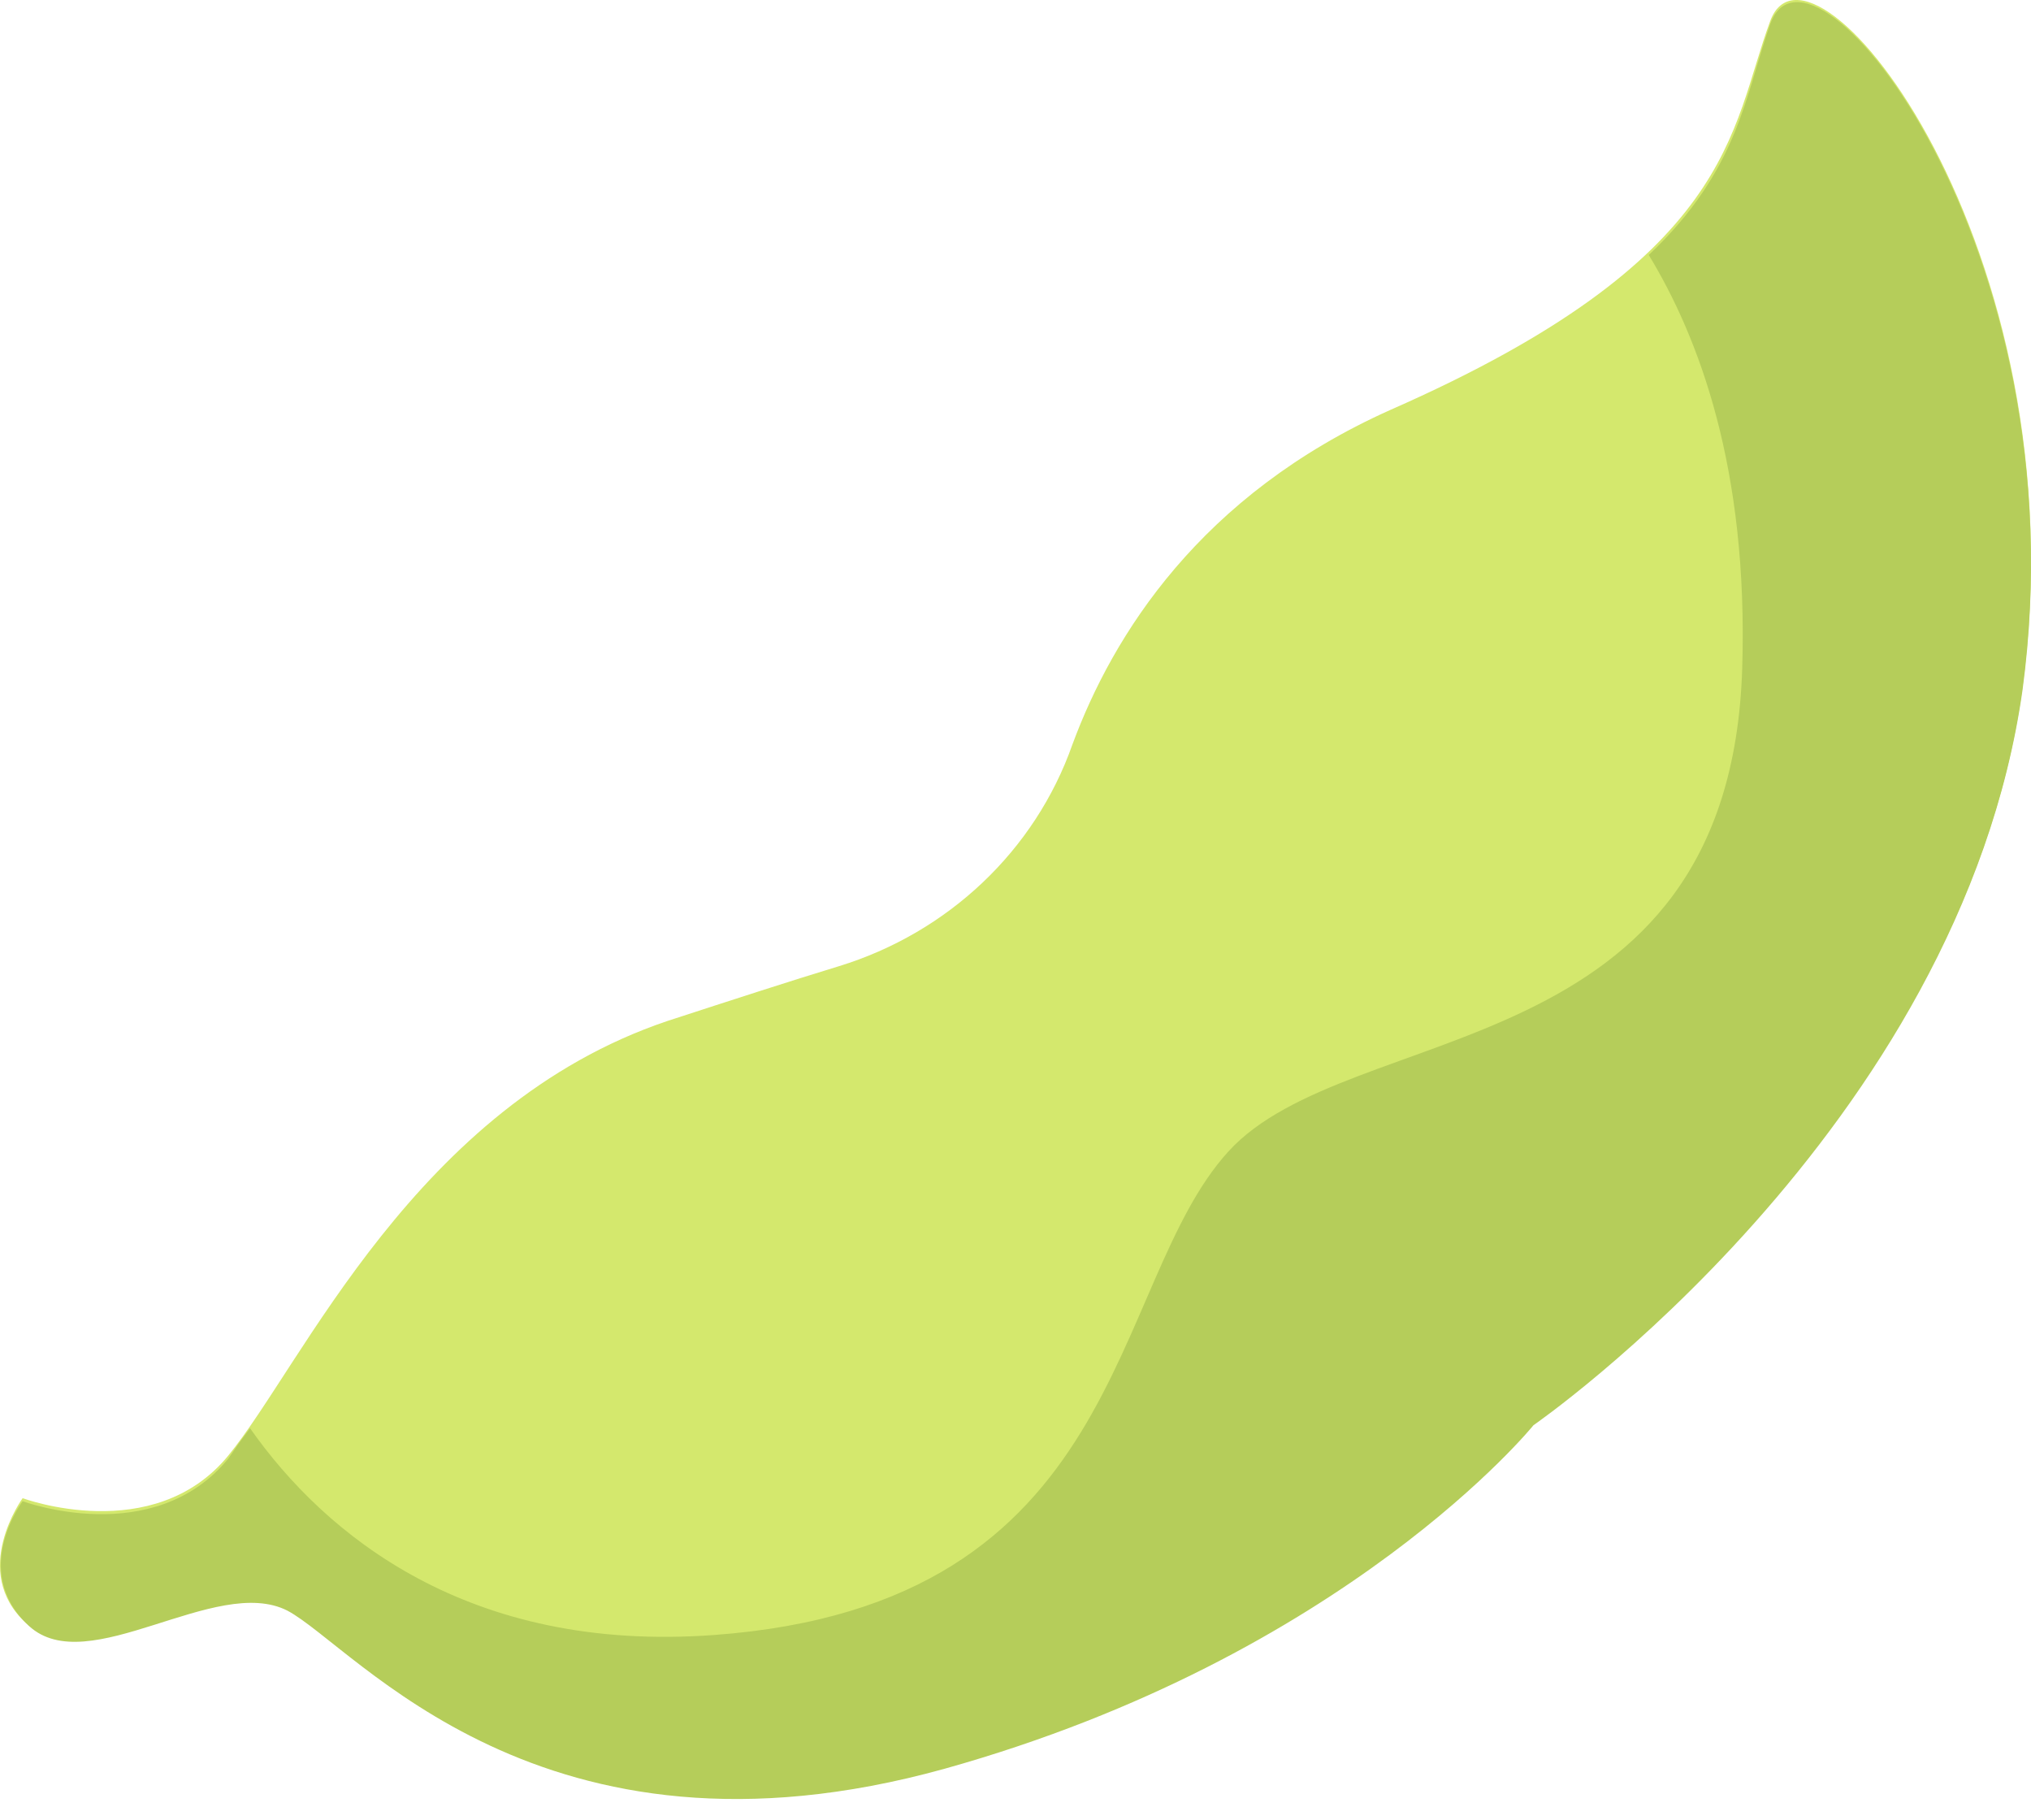 <svg width="48" height="43" viewBox="0 0 48 43" fill="none" xmlns="http://www.w3.org/2000/svg">
<path d="M0.535 35.403C0.535 35.403 3.627 36.553 5.394 34.398C7.161 32.243 9.812 26.137 15.775 24.126C17.321 23.623 18.646 23.192 19.824 22.833C22.401 22.043 24.463 20.104 25.346 17.59C26.303 15.004 28.365 11.7 32.856 9.688C41.028 6.097 40.88 3.08 41.838 0.494C42.795 -2.092 49.2 5.81 47.801 16.225C46.402 26.64 36.169 33.608 36.169 33.608C36.169 33.608 31.825 39.067 22.254 41.724C12.757 44.382 8.413 38.851 6.719 37.989C5.1 37.127 2.081 39.641 0.609 38.348C-0.717 37.127 0.535 35.403 0.535 35.403Z" fill="#D4E86D"/>
<path d="M47.801 16.297C49.2 5.882 42.795 -2.092 41.838 0.566C41.249 2.218 41.101 4.014 38.966 6.025C40.144 7.965 41.322 11.053 41.175 15.794C40.88 25.276 31.898 24.054 29.027 27.215C26.156 30.375 26.671 37.917 16.879 38.636C11.063 39.067 7.676 36.265 5.91 33.751C5.689 34.039 5.541 34.254 5.394 34.47C3.627 36.624 0.535 35.475 0.535 35.475C0.535 35.475 -0.717 37.127 0.682 38.42C2.081 39.713 5.1 37.199 6.793 38.061C8.413 38.923 12.757 44.454 22.328 41.796C31.825 39.139 36.242 33.679 36.242 33.679C36.242 33.679 46.329 26.712 47.801 16.297Z" fill="#B5CD5A"/>
</svg>
